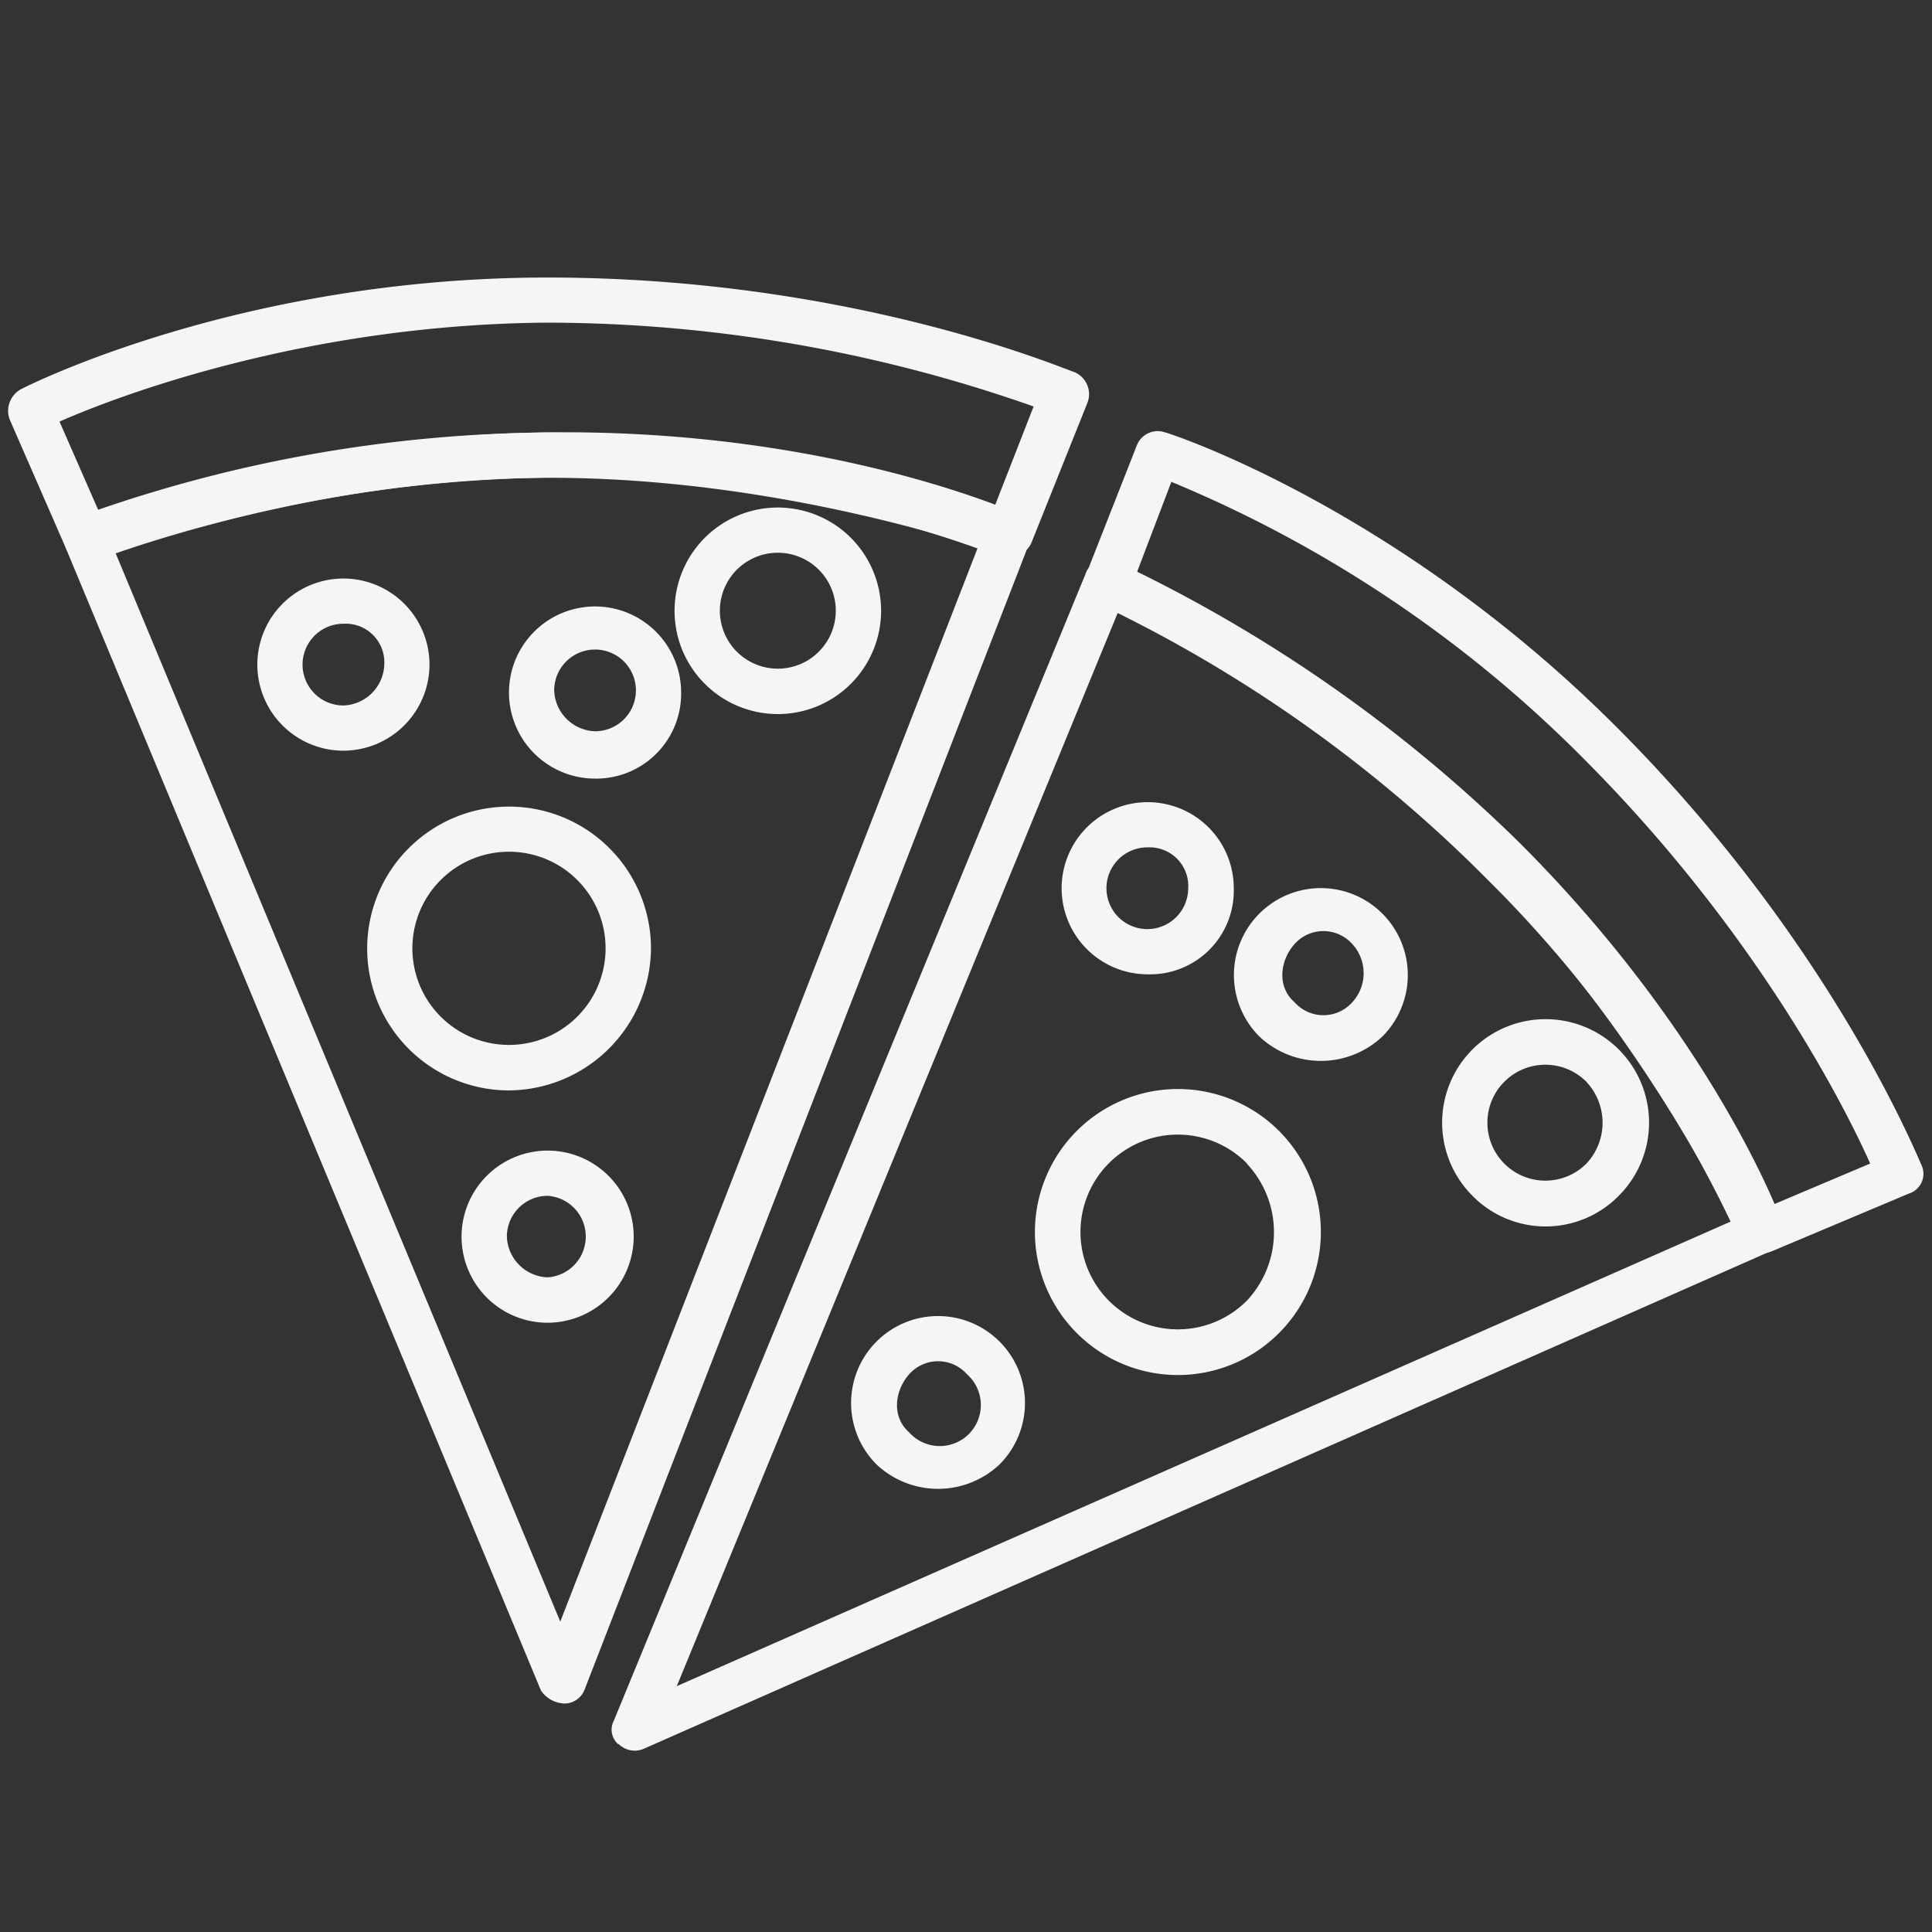 <svg id="Layer_1" data-name="Layer 1" xmlns="http://www.w3.org/2000/svg" viewBox="0 0 200 200"><rect x="0" y="0" width="200" height="200" fill="#333333" stroke="none"/><defs><style>.cls-1{fill:#f5f5f5;}</style></defs><title>orglife</title><path class="cls-1" d="M35.55,77.71a8.91,8.91,0,1,1,8.91-8.91A8.93,8.93,0,0,1,35.55,77.71Zm0-13.14a4.23,4.23,0,0,0,0,8.46,4.38,4.38,0,0,0,4.23-4.23A4,4,0,0,0,35.55,64.57Z"/><path class="cls-1" d="M58.26,176.33A3,3,0,0,1,56,175L6.83,56.78a2.46,2.46,0,0,1,0-1.78,2,2,0,0,1,1.34-1.34c0.89-.45,22.26-8.91,50.32-8.91s46.31,8.24,47,8.46a2.21,2.21,0,0,1,1.11,2.89L60.48,175a2.24,2.24,0,0,1-2.23,1.34h0ZM11.95,57.22L58,167.87l43.19-111.1A127.31,127.31,0,0,0,58,49.43,144.13,144.13,0,0,0,11.95,57.22Z"/><path class="cls-1" d="M9.06,58.11a2.45,2.45,0,0,1-2.23-1.34L1,43.42A2.56,2.56,0,0,1,2.15,40.3C3,39.86,25.09,28.73,56.7,28.73s53.66,9.57,54.55,9.8a2.48,2.48,0,0,1,1.34,3.12l-5.79,14.47a2.32,2.32,0,0,1-2.89,1.34c-0.22,0-21.82-8-47-8s-46.53,8.46-46.75,8.46A3,3,0,0,1,9.06,58.11ZM6.16,43.64l4,9.13a145.87,145.87,0,0,1,46.53-8A154.88,154.88,0,0,1,103,52.32l4-10.24A151.93,151.93,0,0,0,56.48,33.4C31.54,33.62,12.17,41,6.16,43.64Z"/><path class="cls-1" d="M52.69,112.88A14.69,14.69,0,1,1,67.39,98.19,14.82,14.82,0,0,1,52.69,112.88Zm0-24.71a10,10,0,1,0,10,10A10,10,0,0,0,52.69,88.17Z"/><path class="cls-1" d="M61.6,80.6a8.91,8.91,0,1,1,8.91-8.91A8.79,8.79,0,0,1,61.6,80.6Zm0-13.36a4.23,4.23,0,0,0-4.23,4.23A4.38,4.38,0,0,0,61.6,75.7,4.23,4.23,0,0,0,61.6,67.24Z"/><path class="cls-1" d="M118.81,100.86A8.91,8.91,0,1,1,127.72,92,8.66,8.66,0,0,1,118.81,100.86Zm0-13.14A4.23,4.23,0,1,0,123,92,4,4,0,0,0,118.81,87.72Z"/><path class="cls-1" d="M56.7,136.93A8.91,8.91,0,1,1,65.6,128,8.93,8.93,0,0,1,56.7,136.93Zm0-13.14A4.23,4.23,0,0,0,52.47,128a4.38,4.38,0,0,0,4.23,4.23A4.23,4.23,0,0,0,56.7,123.79Z"/><path class="cls-1" d="M80.52,73.92A10.69,10.69,0,1,1,91.21,63.23,10.69,10.69,0,0,1,80.52,73.92Zm0-16.7a6,6,0,1,0,6,6A6,6,0,0,0,80.52,57.22Z"/><path class="cls-1" d="M64,180.56a2,2,0,0,1-.45-2.45L112.36,59.45a2,2,0,0,1,1.34-1.34,2.46,2.46,0,0,1,1.78,0,151.77,151.77,0,0,1,41.86,29.17c19.81,19.81,26.94,38.52,27.16,39.41a2.14,2.14,0,0,1-1.34,2.89L66.72,181a2.37,2.37,0,0,1-2.67-.45h0ZM115.7,63.46L70.06,174.55l109.09-48.09a126.84,126.84,0,0,0-25.38-35.62A143.71,143.71,0,0,0,115.7,63.46Z"/><path class="cls-1" d="M112.8,62.12a2,2,0,0,1-.45-2.45l5.34-13.58a2.32,2.32,0,0,1,2.89-1.34c0.89,0.22,24.27,8,46.75,30.5,22.26,22.26,31.17,44.53,31.61,45.42a2.14,2.14,0,0,1-1.34,2.89l-14.25,6a2.56,2.56,0,0,1-3.12-1.11c0-.22-9.57-21.15-27.38-39s-39-26.94-39.18-27.16A5.05,5.05,0,0,1,112.8,62.12Zm8.46-12.24-3.56,9.35c5.79,2.89,23.15,11.8,38.52,27.16a149.29,149.29,0,0,1,27.38,38.29l10-4.23c-2.67-6-11.8-24-29.61-41.86A130.39,130.39,0,0,0,121.26,49.88Z"/><path class="cls-1" d="M111.47,138a14.8,14.8,0,1,1,20.93,0A14.78,14.78,0,0,1,111.47,138Zm17.59-17.59a10.08,10.08,0,1,0,0,14.25A10.36,10.36,0,0,0,129.06,120.45Z"/><path class="cls-1" d="M130.39,107.32a9,9,0,1,1,12.69,0A9.29,9.29,0,0,1,130.39,107.32ZM140,97.74a4,4,0,0,0-6,0c-1.56,1.78-1.78,4.45,0,6a4,4,0,0,0,6,0A4.45,4.45,0,0,0,140,97.74Z"/><path class="cls-1" d="M90.76,151.62a9,9,0,1,1,12.69,0A9.29,9.29,0,0,1,90.76,151.62Zm9.35-9.35a4,4,0,0,0-6,0c-1.56,1.78-1.78,4.45,0,6A4.25,4.25,0,1,0,100.11,142.27Z"/><path class="cls-1" d="M152.43,123.79a10.71,10.71,0,1,1,15.14,0A10.62,10.62,0,0,1,152.43,123.79Zm11.8-11.8a6,6,0,1,0,0,8.46A6.19,6.19,0,0,0,164.23,112Z"/></svg>